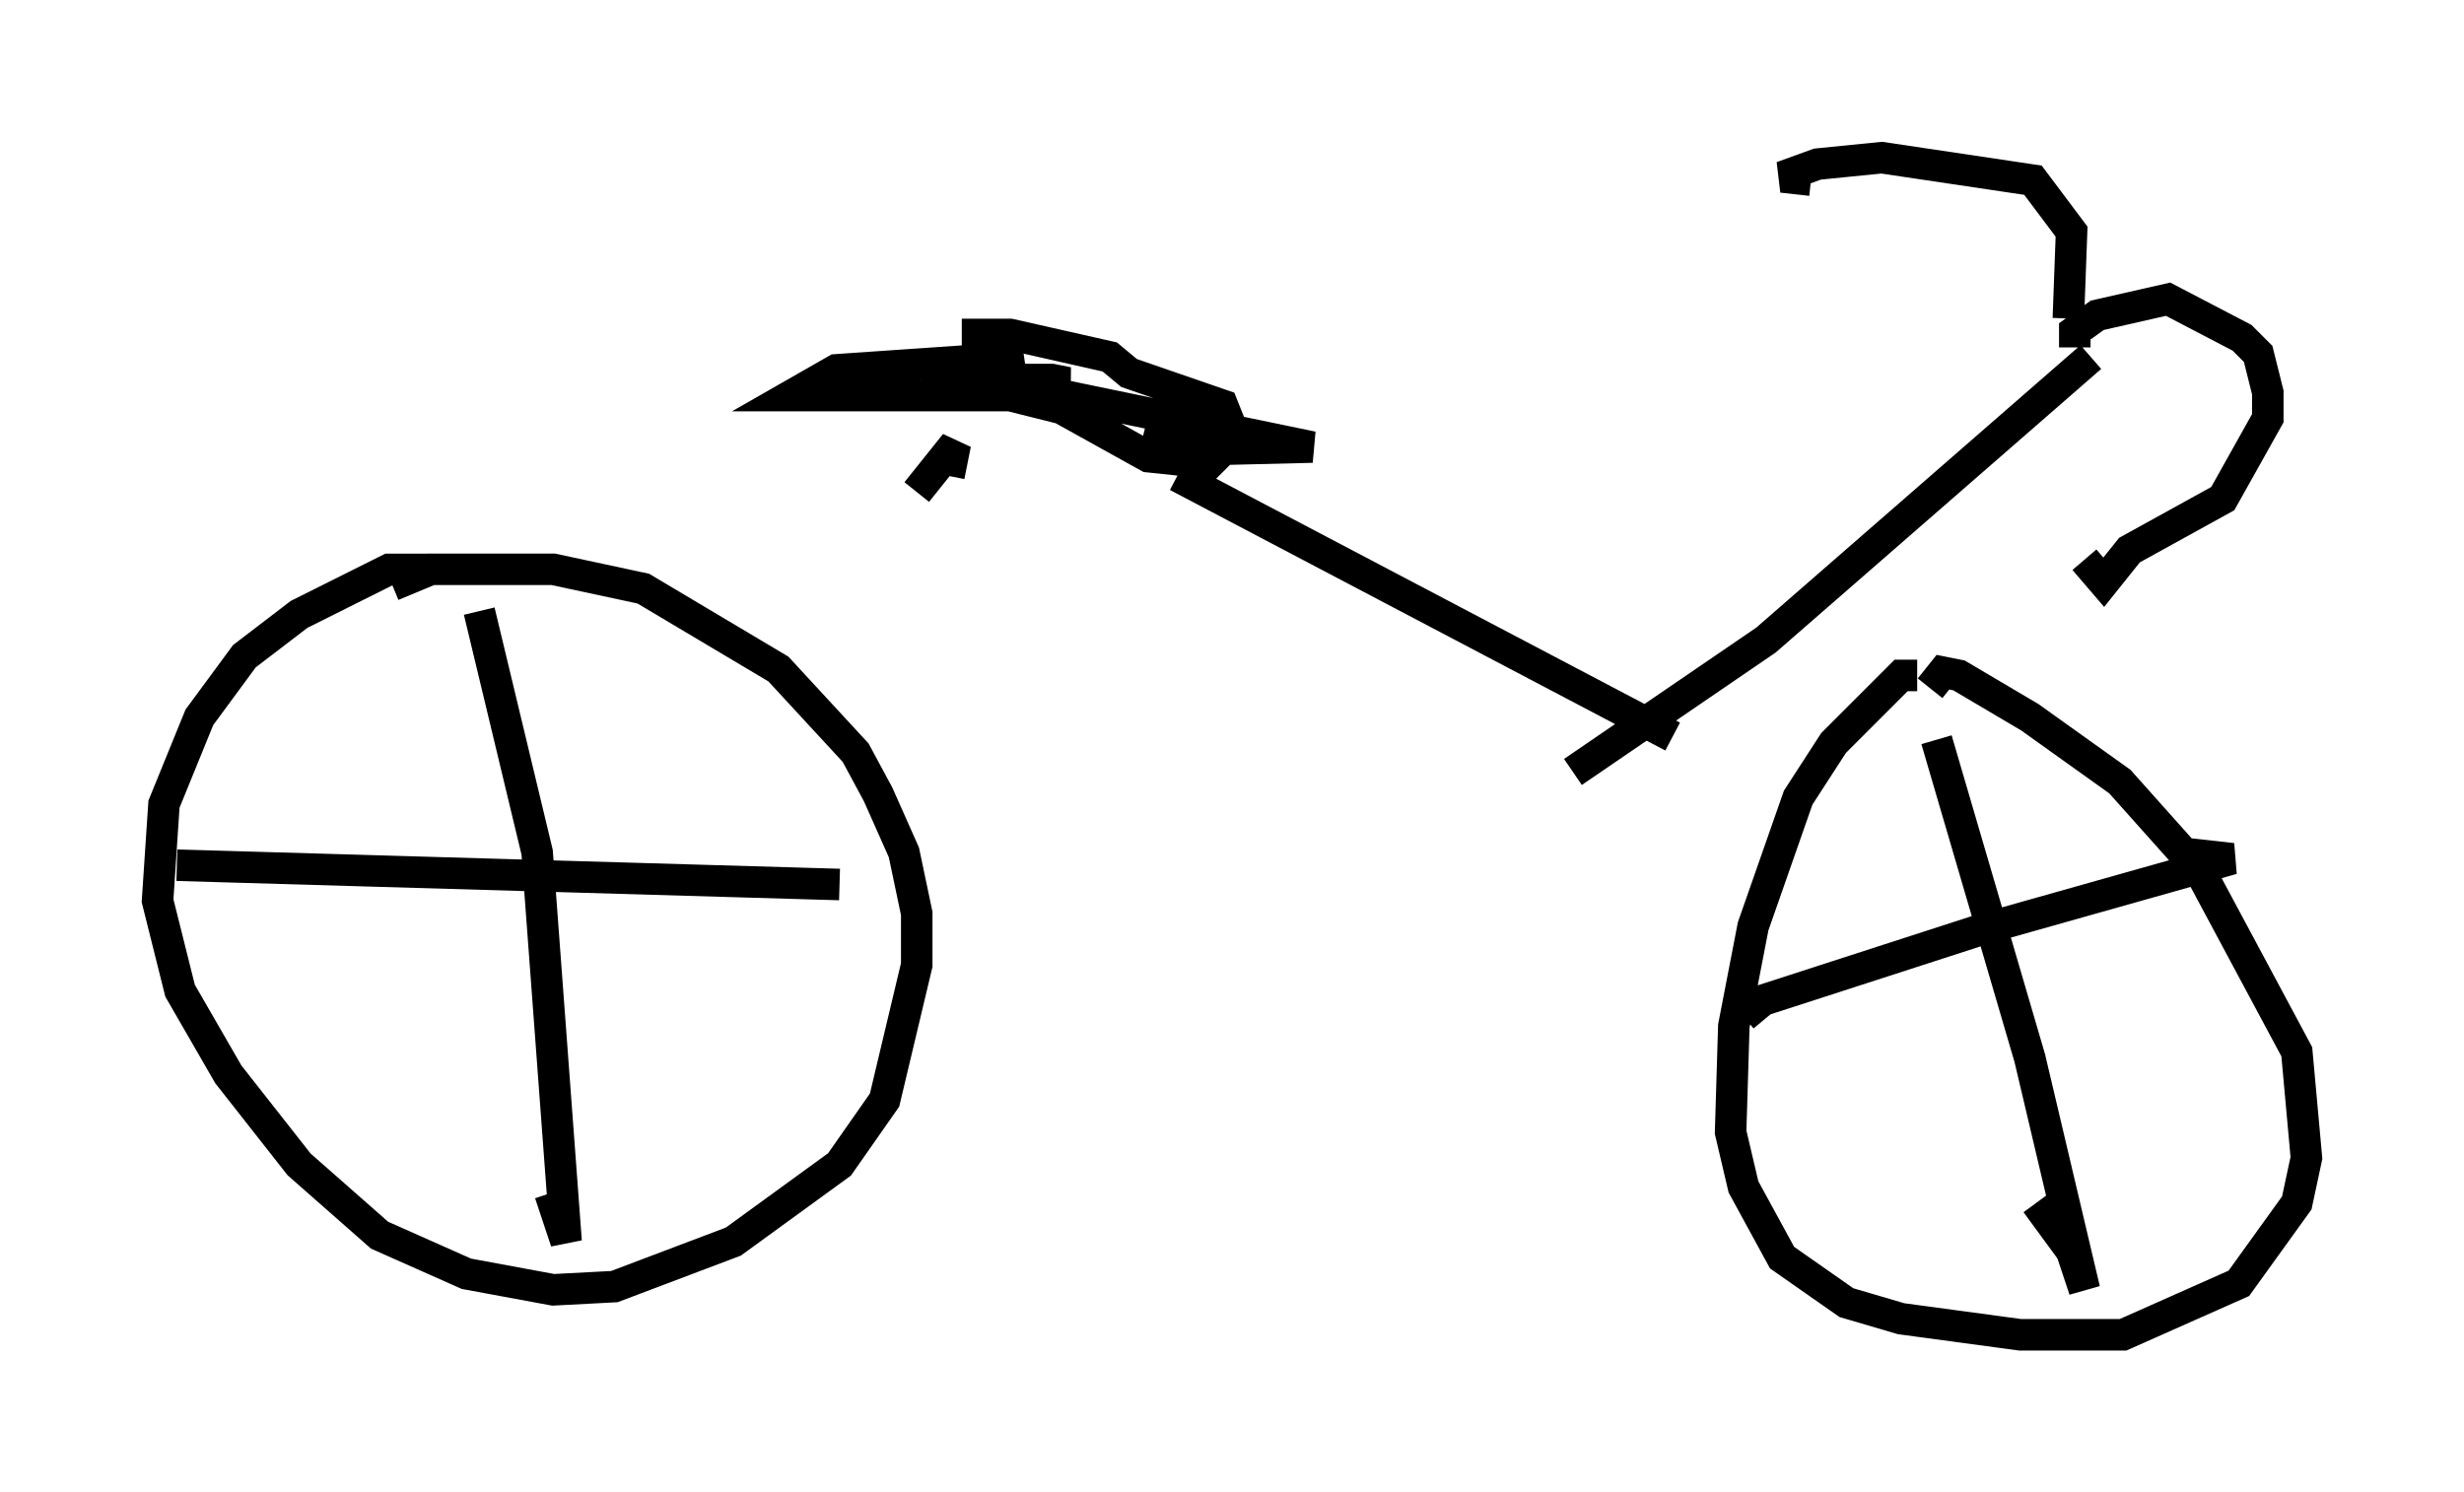 <?xml version="1.0" encoding="utf-8" ?>
<svg baseProfile="full" height="47.363" version="1.1" width="78.192" xmlns="http://www.w3.org/2000/svg" xmlns:ev="http://www.w3.org/2001/xml-events" xmlns:xlink="http://www.w3.org/1999/xlink"><defs /><rect fill="white" height="47.363" width="78.192" x="0" y="0" /><path d="M25.927, 11.329 m4.594, -0.715 l1.531, 0.0 3.165, 0.715 l0.613, 0.51 2.96, 1.021 l0.408, 1.021 -0.817, 0.817 l-1.94, -0.204 -2.756, -1.531 l-1.633, -0.408 -6.942, 0.0 l1.429, -0.817 5.921, -0.408 l-3.165, 0.715 4.083, 0.0 l0.51, 0.102 -1.123, 0.204 l8.881, 1.838 -4.185, 0.102 l-1.225, -0.306 m1.123, 1.123 l15.721, 8.269 m-3.165, 1.123 l6.125, -4.185 10.311, -8.983 m-0.51, -0.306 l0.0, -0.51 0.715, -0.51 l2.246, -0.51 2.348, 1.225 l0.51, 0.51 0.306, 1.225 l0.0, 0.817 -1.429, 2.552 l-2.96, 1.633 -0.817, 1.021 l-0.613, -0.715 m-0.51, -7.656 l0.102, -2.756 -1.225, -1.633 l-4.798, -0.715 -2.042, 0.204 l-1.123, 0.408 0.919, 0.102 m-43.794, 12.352 l-1.327, 0.0 -2.858, 1.429 l-1.735, 1.327 -1.429, 1.94 l-1.123, 2.756 -0.204, 3.063 l0.715, 2.858 1.531, 2.654 l2.246, 2.858 2.552, 2.246 l2.756, 1.225 2.756, 0.51 l1.94, -0.102 3.777, -1.429 l3.369, -2.45 1.429, -2.042 l1.021, -4.288 0.0, -1.633 l-0.408, -1.94 -0.817, -1.838 l-0.715, -1.327 -2.45, -2.654 l-4.288, -2.552 -2.858, -0.613 l-3.879, 0.0 -1.225, 0.51 m2.756, 0.817 l1.838, 7.656 0.919, 12.352 l-0.51, -1.531 m-11.842, -10.413 l21.029, 0.613 m34.198, -6.635 l-0.51, 0.0 -2.144, 2.144 l-1.123, 1.735 -1.429, 4.083 l-0.613, 3.165 -0.102, 3.369 l0.408, 1.735 1.225, 2.246 l2.042, 1.429 1.735, 0.51 l3.777, 0.51 3.267, 0.0 l3.675, -1.633 1.838, -2.552 l0.306, -1.429 -0.306, -3.369 l-3.063, -5.717 -2.552, -2.858 l-2.858, -2.042 -2.246, -1.327 l-0.51, -0.102 -0.408, 0.51 m0.204, 1.633 l2.96, 10.106 1.735, 7.35 l-0.408, -1.225 -1.123, -1.531 m-9.29, -5.921 l0.613, -0.51 6.942, -2.246 l7.963, -2.246 -1.838, -0.204 m-38.894, -11.944 l0.204, -1.021 -1.225, 1.531 " fill="none" stroke="black" stroke-width="1" /></svg>